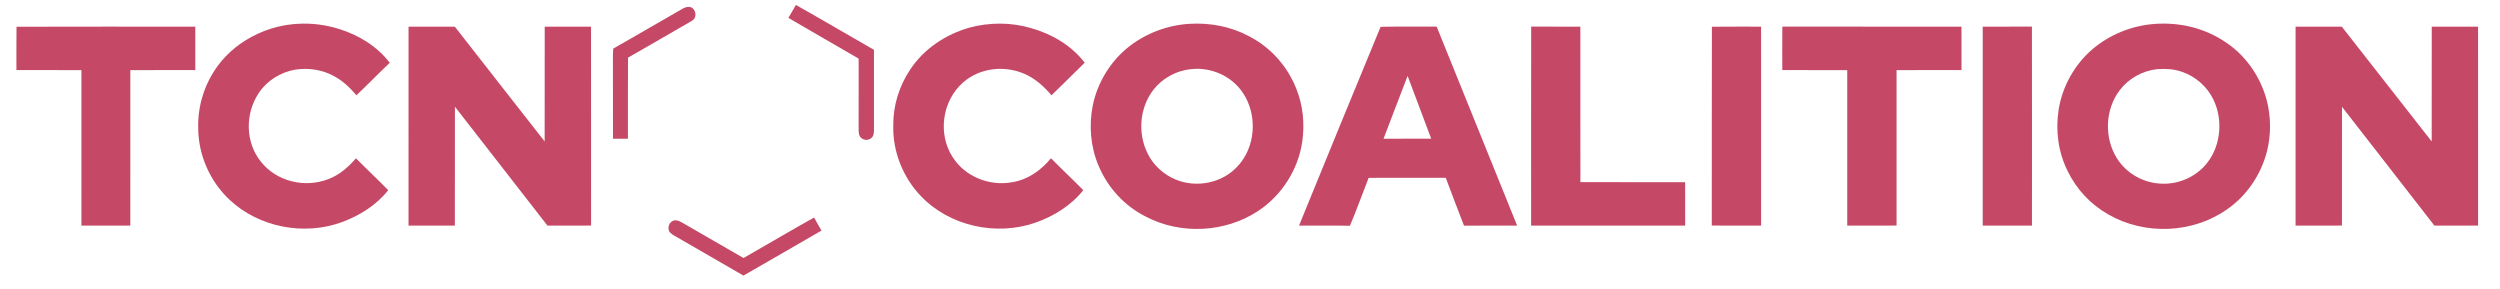 <?xml version="1.0" encoding="UTF-8" standalone="no"?>
<!DOCTYPE svg PUBLIC "-//W3C//DTD SVG 1.1//EN" "http://www.w3.org/Graphics/SVG/1.1/DTD/svg11.dtd">
<svg xmlns="http://www.w3.org/2000/svg" version="1.1" viewBox="0 0 1712 198" width="1712.0pt" height="198.0pt">
<path d="M 0.00 0.00 L 1712.00 0.00 L 1712.00 198.00 L 0.00 198.00 L 0.00 0.00 Z" fill="#ffffff" />
<path d="M 545.04 3.39 C 562.94 13.46 580.66 23.93 598.49 34.13 C 598.53 52.42 598.48 70.72 598.51 89.01 C 598.44 91.15 598.39 93.15 596.58 94.59 C 594.54 96.27 591.57 96.17 589.66 94.34 C 588.06 92.88 588.07 91.04 587.99 89.02 C 588.01 72.73 588.00 56.43 588.00 40.13 C 571.99 30.78 555.85 21.65 539.87 12.25 C 541.62 9.31 543.26 6.31 545.04 3.39 Z" fill="#c54966" />
<path d="M 474.35 5.68 C 477.09 8.10 476.96 12.77 473.47 14.47 C 459.00 22.78 444.58 31.23 430.07 39.47 C 429.91 57.98 430.05 76.49 429.99 94.99 C 426.58 95.01 423.17 95.01 419.76 94.99 C 419.73 76.99 419.76 59.00 419.74 41.00 C 419.70 38.41 419.71 35.83 419.94 33.26 C 435.96 24.25 451.79 14.86 467.76 5.77 C 469.63 4.74 472.62 4.09 474.35 5.68 Z" fill="#c54966" />
<path d="M 232.20 19.86 C 245.80 24.09 258.15 31.62 266.91 42.99 C 259.16 50.27 251.83 57.96 244.09 65.26 C 239.66 60.07 234.87 55.42 228.81 52.18 C 220.66 47.64 211.16 46.30 201.99 47.72 C 191.96 49.50 182.57 55.40 177.01 64.00 C 167.84 77.93 167.97 97.33 178.50 110.51 C 189.19 124.28 208.62 128.92 224.72 122.71 C 232.47 119.81 238.39 114.52 243.78 108.41 C 251.04 115.79 258.65 122.80 265.84 130.25 C 257.68 140.53 246.37 147.58 234.17 152.11 C 208.27 161.58 177.38 155.75 157.20 136.81 C 143.85 124.29 135.88 106.32 135.73 88.00 C 135.27 72.67 140.01 57.42 149.12 45.08 C 156.10 35.55 165.56 28.22 176.25 23.26 C 193.51 15.08 214.06 14.03 232.20 19.86 Z" fill="#c54966" />
<path d="M 705.79 19.17 C 720.11 23.17 733.68 31.02 742.81 42.94 C 735.22 50.38 727.69 57.84 720.08 65.27 C 714.81 59.13 708.98 53.80 701.47 50.54 C 687.66 44.57 670.94 46.46 659.49 56.48 C 645.20 69.03 642.03 91.62 652.38 107.60 C 660.94 121.05 677.47 127.58 693.02 124.81 C 703.96 123.06 712.75 116.72 719.72 108.37 C 726.99 115.77 734.58 122.83 741.84 130.24 C 733.45 140.76 721.42 148.23 708.80 152.57 C 682.11 161.75 650.28 154.89 630.67 134.33 C 618.36 121.57 611.26 103.75 611.72 86.00 C 611.55 72.30 615.78 58.76 623.43 47.43 C 632.82 33.31 647.76 23.45 663.97 18.90 C 677.57 15.22 692.25 15.23 705.79 19.17 Z" fill="#c54966" />
<path d="M 814.22 16.33 C 828.43 15.44 842.63 18.05 855.24 24.76 C 869.93 32.28 881.48 45.10 887.58 60.43 C 892.31 71.98 893.54 84.65 891.80 96.98 C 888.99 116.20 877.75 133.83 861.51 144.50 C 838.97 159.36 808.56 160.87 784.66 148.35 C 770.15 141.12 758.61 128.57 752.36 113.63 C 746.77 100.68 745.63 86.02 748.32 72.23 C 751.51 56.58 760.45 41.91 773.00 32.01 C 784.77 22.79 799.30 17.29 814.22 16.33 Z" fill="#c54966" />
<path d="M 1475.30 16.40 C 1491.75 15.14 1508.34 18.81 1522.30 27.72 C 1537.19 36.91 1547.83 51.95 1552.30 68.78 C 1555.20 80.13 1555.27 92.17 1552.45 103.53 C 1548.35 119.70 1538.46 134.26 1524.64 143.68 C 1501.20 159.90 1468.74 161.13 1444.02 146.99 C 1431.78 140.14 1422.00 129.72 1415.90 117.10 C 1409.39 104.09 1407.56 89.28 1409.76 74.97 C 1412.35 59.15 1420.63 44.26 1432.79 33.79 C 1444.68 23.68 1459.74 17.57 1475.30 16.40 Z" fill="#c54966" />
<path d="M 11.31 18.31 C 51.97 18.16 93.04 18.28 133.74 18.26 C 133.77 28.16 133.75 38.07 133.76 47.98 C 118.92 48.03 104.08 47.97 89.25 48.02 C 89.25 83.51 89.26 119.00 89.24 154.48 C 78.08 154.51 66.92 154.51 55.76 154.48 C 55.74 119.00 55.75 83.51 55.75 48.02 C 40.92 47.97 26.08 48.03 11.24 47.98 C 11.30 38.10 11.14 28.19 11.31 18.31 Z" fill="#c54966" />
<path d="M 279.77 18.25 C 290.34 18.27 300.91 18.20 311.49 18.29 C 331.91 44.52 352.49 70.65 372.97 96.85 C 373.06 70.65 372.96 44.45 373.02 18.24 C 383.59 18.26 394.17 18.23 404.74 18.26 C 404.78 63.66 404.72 109.06 404.77 154.46 C 394.81 154.55 384.85 154.49 374.89 154.49 C 353.71 127.40 332.71 100.15 311.53 73.07 C 311.46 100.21 311.53 127.35 311.49 154.49 C 300.91 154.51 290.33 154.52 279.76 154.48 C 279.75 109.07 279.73 63.66 279.77 18.25 Z" fill="#c54966" />
<path d="M 945.44 18.35 C 958.19 18.08 971.06 18.35 983.83 18.23 C 1002.25 63.61 1020.58 109.09 1038.94 154.50 C 1026.81 154.53 1014.67 154.45 1002.54 154.54 C 998.26 143.66 994.23 132.68 990.05 121.76 C 972.45 121.76 954.84 121.71 937.24 121.79 C 932.93 132.70 929.03 143.83 924.43 154.61 C 912.82 154.35 901.19 154.58 889.57 154.49 C 908.05 109.33 926.77 63.36 945.44 18.35 Z" fill="#c54966" />
<path d="M 1048.55 18.23 C 1059.78 18.28 1071.00 18.23 1082.23 18.25 C 1082.28 53.75 1082.23 89.25 1082.26 124.74 C 1106.17 124.77 1130.08 124.73 1153.99 124.76 C 1154.01 134.67 1154.00 144.58 1154.00 154.49 C 1118.84 154.51 1083.67 154.51 1048.51 154.49 C 1048.52 109.07 1048.44 63.64 1048.55 18.23 Z" fill="#c54966" />
<path d="M 1172.31 18.31 C 1183.52 18.15 1194.77 18.30 1205.98 18.24 C 1206.02 63.66 1205.99 109.07 1206.00 154.49 C 1194.74 154.49 1183.48 154.55 1172.23 154.45 C 1172.32 109.21 1172.14 63.51 1172.31 18.31 Z" fill="#c54966" />
<path d="M 1220.55 18.23 C 1261.44 18.28 1302.34 18.23 1343.23 18.25 C 1343.27 28.16 1343.25 38.08 1343.24 47.99 C 1328.42 48.02 1313.59 47.98 1298.76 48.01 C 1298.75 83.49 1298.73 118.98 1298.77 154.46 C 1287.52 154.55 1276.26 154.49 1265.00 154.49 C 1264.99 118.99 1265.01 83.50 1264.99 48.01 C 1250.17 47.99 1235.34 48.01 1220.51 48.00 C 1220.51 38.08 1220.45 28.15 1220.55 18.23 Z" fill="#c54966" />
<path d="M 1357.77 18.25 C 1369.00 18.23 1380.23 18.27 1391.46 18.23 C 1391.55 63.65 1391.49 109.07 1391.49 154.49 C 1380.25 154.51 1369.00 154.52 1357.76 154.48 C 1357.75 109.07 1357.73 63.66 1357.77 18.25 Z" fill="#c54966" />
<path d="M 1572.02 18.24 C 1582.56 18.25 1593.11 18.24 1603.65 18.25 C 1624.14 44.48 1644.66 70.69 1665.22 96.86 C 1665.28 70.66 1665.22 44.46 1665.26 18.26 C 1675.83 18.23 1686.41 18.26 1696.98 18.24 C 1697.02 63.66 1696.99 109.07 1697.00 154.49 C 1687.02 154.51 1677.05 154.51 1667.07 154.49 C 1645.95 127.39 1624.94 100.21 1603.79 73.14 C 1603.72 100.24 1603.75 127.35 1603.77 154.46 C 1593.18 154.55 1582.59 154.49 1572.00 154.49 C 1572.01 109.07 1571.98 63.66 1572.02 18.24 Z" fill="#c54966" />
<path d="M 815.24 47.38 C 829.22 45.75 843.46 51.94 851.24 63.75 C 861.47 79.23 859.90 101.44 846.71 114.71 C 836.07 125.60 819.09 128.71 805.09 122.95 C 796.86 119.57 789.80 113.12 785.90 105.11 C 779.03 91.41 780.33 73.91 789.70 61.69 C 795.74 53.72 805.32 48.46 815.24 47.38 Z" fill="#ffffff" />
<path d="M 1477.24 47.38 C 1482.91 46.93 1488.56 47.23 1493.97 49.10 C 1503.43 52.26 1511.43 59.24 1515.76 68.24 C 1522.26 81.65 1520.97 99.01 1511.91 110.96 C 1504.76 120.52 1492.92 126.11 1481.00 125.78 C 1468.46 125.68 1456.27 119.06 1449.66 108.36 C 1440.81 94.34 1441.53 74.84 1451.67 61.67 C 1457.72 53.69 1467.30 48.40 1477.24 47.38 Z" fill="#ffffff" />
<path d="M 963.93 51.98 C 969.37 66.29 974.69 80.64 980.08 94.97 C 969.20 95.03 958.32 95.00 947.45 94.99 C 952.87 80.63 958.46 66.33 963.93 51.98 Z" fill="#ffffff" />
<path d="M 557.49 148.95 C 559.10 151.97 560.86 154.91 562.55 157.90 C 544.74 168.18 526.96 178.51 509.12 188.72 C 494.38 180.19 479.62 171.67 464.86 163.16 C 462.85 161.94 460.39 160.89 458.79 159.15 C 456.46 156.35 458.31 151.31 461.99 150.90 C 463.87 150.66 465.79 151.71 467.39 152.58 C 481.31 160.63 495.22 168.69 509.16 176.69 C 525.30 167.52 541.29 157.99 557.49 148.95 Z" fill="#c54966" />
</svg>